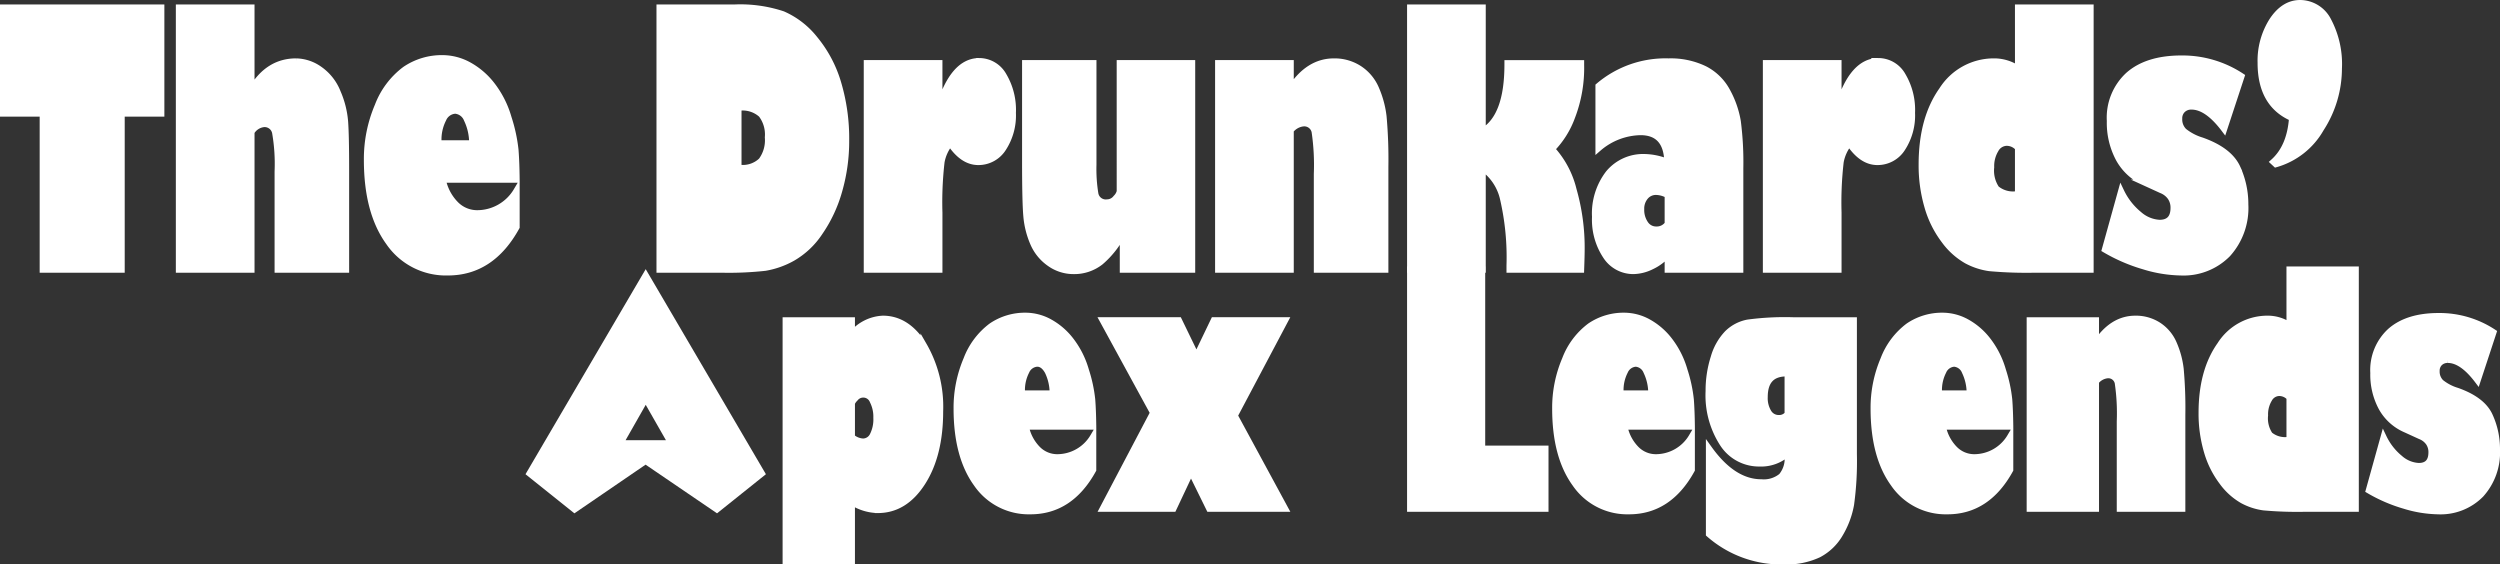 <svg xmlns="http://www.w3.org/2000/svg" viewBox="0 0 401.923 90.749"><rect x="0" y="0" width="401.923" height="90.749" fill="#333333" stroke="none"/><path d="M127.008,57.99h10.631v2.268a6.864,6.864,0,0,1,4.988-2.52q3.905,0,6.55,4.22a19.766,19.766,0,0,1,2.645,10.669q0,7.003-2.834,11.425-2.834,4.421-7.167,4.421a8.019,8.019,0,0,1-4.182-1.285v9.548H127.008ZM137.64,71.291v5.467a3.016,3.016,0,0,0,1.789.73,1.766,1.766,0,0,0,1.587-1.02,5.713,5.713,0,0,0,.58-2.809,5.593,5.593,0,0,0-.58-2.683,1.643,1.643,0,0,0-2.834-.441A2.516,2.516,0,0,0,137.64,71.291Z" transform="translate(-0.69 -6.488)" style="fill:#fff;stroke:#fff;stroke-miterlimit:10"/><path d="M176.437,75.07H165.604a7.113,7.113,0,0,0,1.927,3.641,4.409,4.409,0,0,0,3.111,1.297A6.716,6.716,0,0,0,176.437,76.708v5.315q-3.653,6.651-10.077,6.651a10.146,10.146,0,0,1-8.666-4.421q-3.2-4.422-3.199-12.08A19.842,19.842,0,0,1,156.081,64.25a11.952,11.952,0,0,1,4.006-5.341,9.56,9.56,0,0,1,5.517-1.65,8.061,8.061,0,0,1,3.753.97,10.978,10.978,0,0,1,3.439,2.922,14.259,14.259,0,0,1,2.457,4.85,23.043,23.043,0,0,1,1.02,4.736Q176.411,72.576,176.437,75.07Zm-11.463-5.315H169.937a7.982,7.982,0,0,0-.781-3.515q-.706-1.297-1.713-1.297a2.045,2.045,0,0,0-1.763,1.26,6.545,6.545,0,0,0-.706,3.225Z" transform="translate(-0.69 -6.488)" style="fill:#fff;stroke:#fff;stroke-miterlimit:10"/><path d="M199.186,73.307l8.112,14.964H195.105l-2.948-5.996-2.822,5.996H177.974l8.112-15.418-8.112-14.864h12.244l2.822,5.819,2.796-5.819h11.462Z" transform="translate(-0.69 -6.488)" style="fill:#fff;stroke:#fff;stroke-miterlimit:10"/><path d="M249.144,88.271H227.402V49.827h11.563V78.623h10.178Z" transform="translate(-0.69 -6.488)" style="fill:#fff;stroke:#fff;stroke-miterlimit:10"/><path d="M272.674,75.07h-10.833a7.117,7.117,0,0,0,1.927,3.641,4.412,4.412,0,0,0,3.111,1.297,6.717,6.717,0,0,0,5.795-3.3v5.315q-3.653,6.651-10.077,6.651a10.145,10.145,0,0,1-8.666-4.421Q250.73,79.832,250.731,72.173a19.834,19.834,0,0,1,1.587-7.923,11.95,11.95,0,0,1,4.005-5.341,9.562,9.562,0,0,1,5.518-1.65,8.064,8.064,0,0,1,3.754.97,10.987,10.987,0,0,1,3.438,2.922,14.241,14.241,0,0,1,2.456,4.85,23.049,23.049,0,0,1,1.021,4.736Q272.647,72.576,272.674,75.07Zm-11.463-5.315h4.963a7.975,7.975,0,0,0-.781-3.515,2.023,2.023,0,0,0-1.713-1.297,2.047,2.047,0,0,0-1.764,1.26,6.556,6.556,0,0,0-.705,3.225Z" transform="translate(-0.69 -6.488)" style="fill:#fff;stroke:#fff;stroke-miterlimit:10"/><path d="M288.923,57.99h9.8V79.504a50.827,50.827,0,0,1-.453,8.087,14.041,14.041,0,0,1-1.764,4.724,8.57,8.57,0,0,1-3.438,3.313,12.233,12.233,0,0,1-5.631,1.108,17.604,17.604,0,0,1-11.991-4.384v-13.73q3.879,5.417,8.414,5.417a4.487,4.487,0,0,0,3.237-.982,4.361,4.361,0,0,0,.995-3.2V79.353a6.343,6.343,0,0,1-4.535,1.638,6.925,6.925,0,0,1-5.907-3.187,14.299,14.299,0,0,1-2.255-8.427,17.579,17.579,0,0,1,.818-5.417,9.279,9.279,0,0,1,2.192-3.88,6.38,6.38,0,0,1,3.263-1.713A44.67,44.67,0,0,1,288.923,57.99Zm-.831,15.065v-6.55h-.201q-3.502,0-3.502,3.804a4.388,4.388,0,0,0,.617,2.481,1.897,1.897,0,0,0,1.649.919A1.704,1.704,0,0,0,288.092,73.055Z" transform="translate(-0.69 -6.488)" style="fill:#fff;stroke:#fff;stroke-miterlimit:10"/><path d="M323.865,75.07h-10.833a7.117,7.117,0,0,0,1.927,3.641,4.412,4.412,0,0,0,3.111,1.297,6.717,6.717,0,0,0,5.795-3.3v5.315q-3.653,6.651-10.077,6.651a10.145,10.145,0,0,1-8.666-4.421q-3.201-4.422-3.2-12.08A19.85,19.85,0,0,1,303.509,64.25a11.959,11.959,0,0,1,4.006-5.341,9.562,9.562,0,0,1,5.518-1.65,8.064,8.064,0,0,1,3.754.97,10.987,10.987,0,0,1,3.438,2.922,14.241,14.241,0,0,1,2.456,4.85,23.049,23.049,0,0,1,1.021,4.736Q323.839,72.576,323.865,75.07Zm-11.463-5.315h4.963a7.975,7.975,0,0,0-.781-3.515,2.023,2.023,0,0,0-1.713-1.297,2.047,2.047,0,0,0-1.764,1.26,6.556,6.556,0,0,0-.705,3.225Z" transform="translate(-0.69 -6.488)" style="fill:#fff;stroke:#fff;stroke-miterlimit:10"/><path d="M327.015,57.99h10.631v3.754q2.594-4.006,6.349-4.006A6.656,6.656,0,0,1,347.71,58.796a6.586,6.586,0,0,1,2.456,2.948A14.327,14.327,0,0,1,351.263,65.812a70.618,70.618,0,0,1,.264,7.394V88.271H341.5V74.239a33.64,33.64,0,0,0-.327-6.198,1.562,1.562,0,0,0-1.688-1.234,2.705,2.705,0,0,0-1.839,1.033V88.271H327.015Z" transform="translate(-0.69 -6.488)" style="fill:#fff;stroke:#fff;stroke-miterlimit:10"/><path d="M368.783,49.827H379.415V88.271h-8.238a61.038,61.038,0,0,1-6.575-.227,9.959,9.959,0,0,1-3.376-1.109,10.529,10.529,0,0,1-3.263-2.947,14.955,14.955,0,0,1-2.456-4.925,21.543,21.543,0,0,1-.856-6.21q0-6.727,2.973-10.921a8.982,8.982,0,0,1,7.608-4.195,6.235,6.235,0,0,1,3.552,1.083Zm0,27.41V70.41a2.229,2.229,0,0,0-1.688-.756,1.897,1.897,0,0,0-1.612,1.021,4.689,4.689,0,0,0-.655,2.583,4.75,4.75,0,0,0,.769,3.136,3.838,3.838,0,0,0,2.885.844Z" transform="translate(-0.69 -6.488)" style="fill:#fff;stroke:#fff;stroke-miterlimit:10"/><path d="M383.898,76.809a9.78,9.78,0,0,0,2.633,3.363A4.929,4.929,0,0,0,389.542,81.419q2.065,0,2.065-2.217a2.688,2.688,0,0,0-.453-1.549,2.968,2.968,0,0,0-1.36-1.045l-2.368-1.083a8.057,8.057,0,0,1-3.829-3.451,11.164,11.164,0,0,1-1.335-5.618,8.479,8.479,0,0,1,2.745-6.751q2.747-2.394,7.734-2.394a15.732,15.732,0,0,1,8.817,2.595l-2.544,7.734q-2.495-3.3-4.787-3.3a1.796,1.796,0,0,0-1.31.491,1.73,1.73,0,0,0-.504,1.297,2.434,2.434,0,0,0,.705,1.839,7.631,7.631,0,0,0,2.595,1.36q4.056,1.436,5.228,3.98a12.792,12.792,0,0,1,1.172,5.417A10.079,10.079,0,0,1,399.544,85.979a9.09,9.09,0,0,1-6.903,2.696,19.471,19.471,0,0,1-5.429-.895,25.007,25.007,0,0,1-5.682-2.457Z" transform="translate(-0.69 -6.488)" style="fill:#fff;stroke:#fff;stroke-miterlimit:10"/><path d="M20.239,49.834H7.567V24.739H1.19V7.706H26.616V24.739H20.239Z" transform="translate(-0.69 -6.488)" style="fill:#fff;stroke:#fff;stroke-miterlimit:10"/><path d="M29.46,7.706H41.11V20.929q2.65-4.555,7.178-4.555a6.705,6.705,0,0,1,3.782,1.27,8.126,8.126,0,0,1,2.898,3.686,14.799,14.799,0,0,1,1.187,4.68q.166,2.264.166,7.702V49.834H45.334V34.07a29.354,29.354,0,0,0-.4-6.253,1.731,1.731,0,0,0-1.808-1.394,2.631,2.631,0,0,0-2.015,1.297V49.834H29.46Z" transform="translate(-0.69 -6.488)" style="fill:#fff;stroke:#fff;stroke-miterlimit:10"/><path d="M83.735,35.368H71.864a7.795,7.795,0,0,0,2.112,3.989,4.831,4.831,0,0,0,3.409,1.422,7.358,7.358,0,0,0,6.35-3.617V42.987q-4.003,7.288-11.042,7.289a11.118,11.118,0,0,1-9.497-4.845q-3.506-4.845-3.506-13.238a21.738,21.738,0,0,1,1.739-8.682,13.097,13.097,0,0,1,4.389-5.853,10.477,10.477,0,0,1,6.046-1.808,8.838,8.838,0,0,1,4.114,1.063,12.028,12.028,0,0,1,3.768,3.202A15.615,15.615,0,0,1,82.438,25.429a25.259,25.259,0,0,1,1.118,5.19Q83.708,32.635,83.735,35.368ZM71.174,29.543h5.438a8.743,8.743,0,0,0-.856-3.852,2.218,2.218,0,0,0-1.877-1.421,2.242,2.242,0,0,0-1.933,1.38,7.175,7.175,0,0,0-.773,3.534Z" transform="translate(-0.69 -6.488)" style="fill:#fff;stroke:#fff;stroke-miterlimit:10"/><path d="M106.732,49.834V7.706h12.064a21.715,21.715,0,0,1,7.744,1.077,13.44,13.44,0,0,1,5.149,3.989,19.949,19.949,0,0,1,3.741,7.067,31.211,31.211,0,0,1,1.284,9.234,28.781,28.781,0,0,1-1.118,8.089,22.38,22.38,0,0,1-3.133,6.695,13.024,13.024,0,0,1-4.362,4.114,13.661,13.661,0,0,1-4.403,1.56,53.629,53.629,0,0,1-6.888.304Zm12.948-26.061h-.276v9.718h.331a4.311,4.311,0,0,0,3.368-1.173,5.523,5.523,0,0,0,1.049-3.741,5.306,5.306,0,0,0-1.049-3.672A4.486,4.486,0,0,0,119.68,23.773Z" transform="translate(-0.69 -6.488)" style="fill:#fff;stroke:#fff;stroke-miterlimit:10"/><path d="M151.705,40.668V49.834H140.054V16.65h11.65V23.663q2.236-7.343,6.432-7.344a4.497,4.497,0,0,1,3.879,2.292,10.802,10.802,0,0,1,1.504,6.019,9.686,9.686,0,0,1-1.546,5.701,4.703,4.703,0,0,1-4.003,2.195q-2.512,0-4.527-3.037a6.69,6.69,0,0,0-1.395,3.037A56.762,56.762,0,0,0,151.705,40.668Z" transform="translate(-0.69 -6.488)" style="fill:#fff;stroke:#fff;stroke-miterlimit:10"/><path d="M180.719,16.65H192.342V49.834H181.216V44.009a14.828,14.828,0,0,1-3.575,4.583,6.837,6.837,0,0,1-4.348,1.463,6.578,6.578,0,0,1-3.865-1.242,7.565,7.565,0,0,1-2.636-3.258,13.901,13.901,0,0,1-1.077-4.265q-.207-2.25-.207-8.875V16.65h10.96V32.994a24.699,24.699,0,0,0,.304,4.624,1.712,1.712,0,0,0,1.905,1.422,1.817,1.817,0,0,0,1.436-.731,2.201,2.201,0,0,0,.607-1.035Z" transform="translate(-0.69 -6.488)" style="fill:#fff;stroke:#fff;stroke-miterlimit:10"/><path d="M196.538,16.65h11.65v4.113Q211.031,16.374,215.145,16.374a7.296,7.296,0,0,1,4.072,1.16,7.219,7.219,0,0,1,2.692,3.23,15.724,15.724,0,0,1,1.201,4.458,77.097,77.097,0,0,1,.29,8.103V49.834H212.412V34.457a36.829,36.829,0,0,0-.359-6.792,1.711,1.711,0,0,0-1.85-1.353,2.964,2.964,0,0,0-2.015,1.132V49.834H196.538Z" transform="translate(-0.69 -6.488)" style="fill:#fff;stroke:#fff;stroke-miterlimit:10"/><path d="M227.403,7.706h11.65V27.61q4.002-2.346,4.003-10.739v-.221h11.816v.276a21.873,21.873,0,0,1-1.449,8.351,14.534,14.534,0,0,1-3.244,5.176,14.864,14.864,0,0,1,3.479,6.543,33.856,33.856,0,0,1,1.298,9.58q0,.939-.083,3.258H243.387v-.635a41.828,41.828,0,0,0-1.021-10.657,8.301,8.301,0,0,0-3.312-5.052V49.834H227.403Z" transform="translate(-0.69 -6.488)" style="fill:#fff;stroke:#fff;stroke-miterlimit:10"/><path d="M268.813,49.834V47.349a7.885,7.885,0,0,1-2.623,1.974,6.806,6.806,0,0,1-2.898.731,5.234,5.234,0,0,1-4.431-2.416,10.562,10.562,0,0,1-1.726-6.281,10.595,10.595,0,0,1,2.167-7.012,7.214,7.214,0,0,1,5.839-2.595,10.245,10.245,0,0,1,3.616.773q-.11-4.804-4.334-4.804a10.63,10.63,0,0,0-6.736,2.595V20.322A16.593,16.593,0,0,1,268.951,16.374a12.538,12.538,0,0,1,5.784,1.215,8.469,8.469,0,0,1,3.644,3.589,15.299,15.299,0,0,1,1.685,4.845,51.441,51.441,0,0,1,.4,7.523V49.834Zm0-7.343V37.853a3.999,3.999,0,0,0-1.85-.524,2.203,2.203,0,0,0-1.753.787,2.96,2.96,0,0,0-.677,2.001,3.894,3.894,0,0,0,.677,2.36,2.077,2.077,0,0,0,1.753.925A2.158,2.158,0,0,0,268.813,42.491Z" transform="translate(-0.69 -6.488)" style="fill:#fff;stroke:#fff;stroke-miterlimit:10"/><path d="M296.255,40.668V49.834H284.604V16.65h11.65V23.663q2.237-7.343,6.433-7.344a4.496,4.496,0,0,1,3.879,2.292,10.802,10.802,0,0,1,1.505,6.019,9.689,9.689,0,0,1-1.546,5.701,4.704,4.704,0,0,1-4.004,2.195q-2.512,0-4.527-3.037a6.688,6.688,0,0,0-1.394,3.037A56.629,56.629,0,0,0,296.255,40.668Z" transform="translate(-0.69 -6.488)" style="fill:#fff;stroke:#fff;stroke-miterlimit:10"/><path d="M325.132,7.706h11.65V49.834h-9.027a66.83,66.83,0,0,1-7.206-.249,10.911,10.911,0,0,1-3.699-1.215,11.547,11.547,0,0,1-3.575-3.23,16.38,16.38,0,0,1-2.691-5.397,23.614,23.614,0,0,1-.938-6.805q0-7.371,3.258-11.968a9.842,9.842,0,0,1,8.337-4.597,6.832,6.832,0,0,1,3.893,1.188Zm0,30.037V30.261a2.444,2.444,0,0,0-1.85-.829,2.079,2.079,0,0,0-1.767,1.118,5.139,5.139,0,0,0-.718,2.83,5.208,5.208,0,0,0,.842,3.437,4.209,4.209,0,0,0,3.161.925Z" transform="translate(-0.69 -6.488)" style="fill:#fff;stroke:#fff;stroke-miterlimit:10"/><path d="M341.696,37.273a10.71,10.71,0,0,0,2.885,3.686,5.401,5.401,0,0,0,3.299,1.366q2.263,0,2.264-2.429a2.951,2.951,0,0,0-.497-1.698,3.249,3.249,0,0,0-1.49-1.146l-2.596-1.187a8.831,8.831,0,0,1-4.196-3.782,12.237,12.237,0,0,1-1.463-6.156,9.292,9.292,0,0,1,3.009-7.399q3.009-2.622,8.476-2.623a17.243,17.243,0,0,1,9.663,2.844l-2.789,8.475q-2.733-3.616-5.245-3.616a1.969,1.969,0,0,0-1.436.538,1.896,1.896,0,0,0-.552,1.422,2.667,2.667,0,0,0,.772,2.015,8.352,8.352,0,0,0,2.844,1.491q4.444,1.574,5.729,4.362a14.029,14.029,0,0,1,1.283,5.936,11.046,11.046,0,0,1-2.815,7.951,9.958,9.958,0,0,1-7.564,2.954,21.321,21.321,0,0,1-5.949-.98,27.419,27.419,0,0,1-6.226-2.691Z" transform="translate(-0.69 -6.488)" style="fill:#fff;stroke:#fff;stroke-miterlimit:10"/><path d="M366.57,32.883l-.387-.359q2.678-2.402,3.009-7.067-5.052-2.208-5.052-8.862A12.013,12.013,0,0,1,366.004,9.79q1.863-2.802,4.486-2.802a5.107,5.107,0,0,1,4.514,2.83,14.907,14.907,0,0,1,1.698,7.688,17.825,17.825,0,0,1-2.886,9.677A12.181,12.181,0,0,1,366.57,32.883Z" transform="translate(-0.69 -6.488)" style="fill:#fff;stroke:#fff;stroke-miterlimit:10"/><polygon points="103.81 48.216 119.885 75.638 115.157 79.42 106.138 73.275 111.371 73.275 103.81 60.036 96.273 73.275 101.449 73.275 92.463 79.42 87.735 75.638 103.81 48.216" style="fill:#fff;stroke:#fff;stroke-miterlimit:10;stroke-width:5px"/></svg>